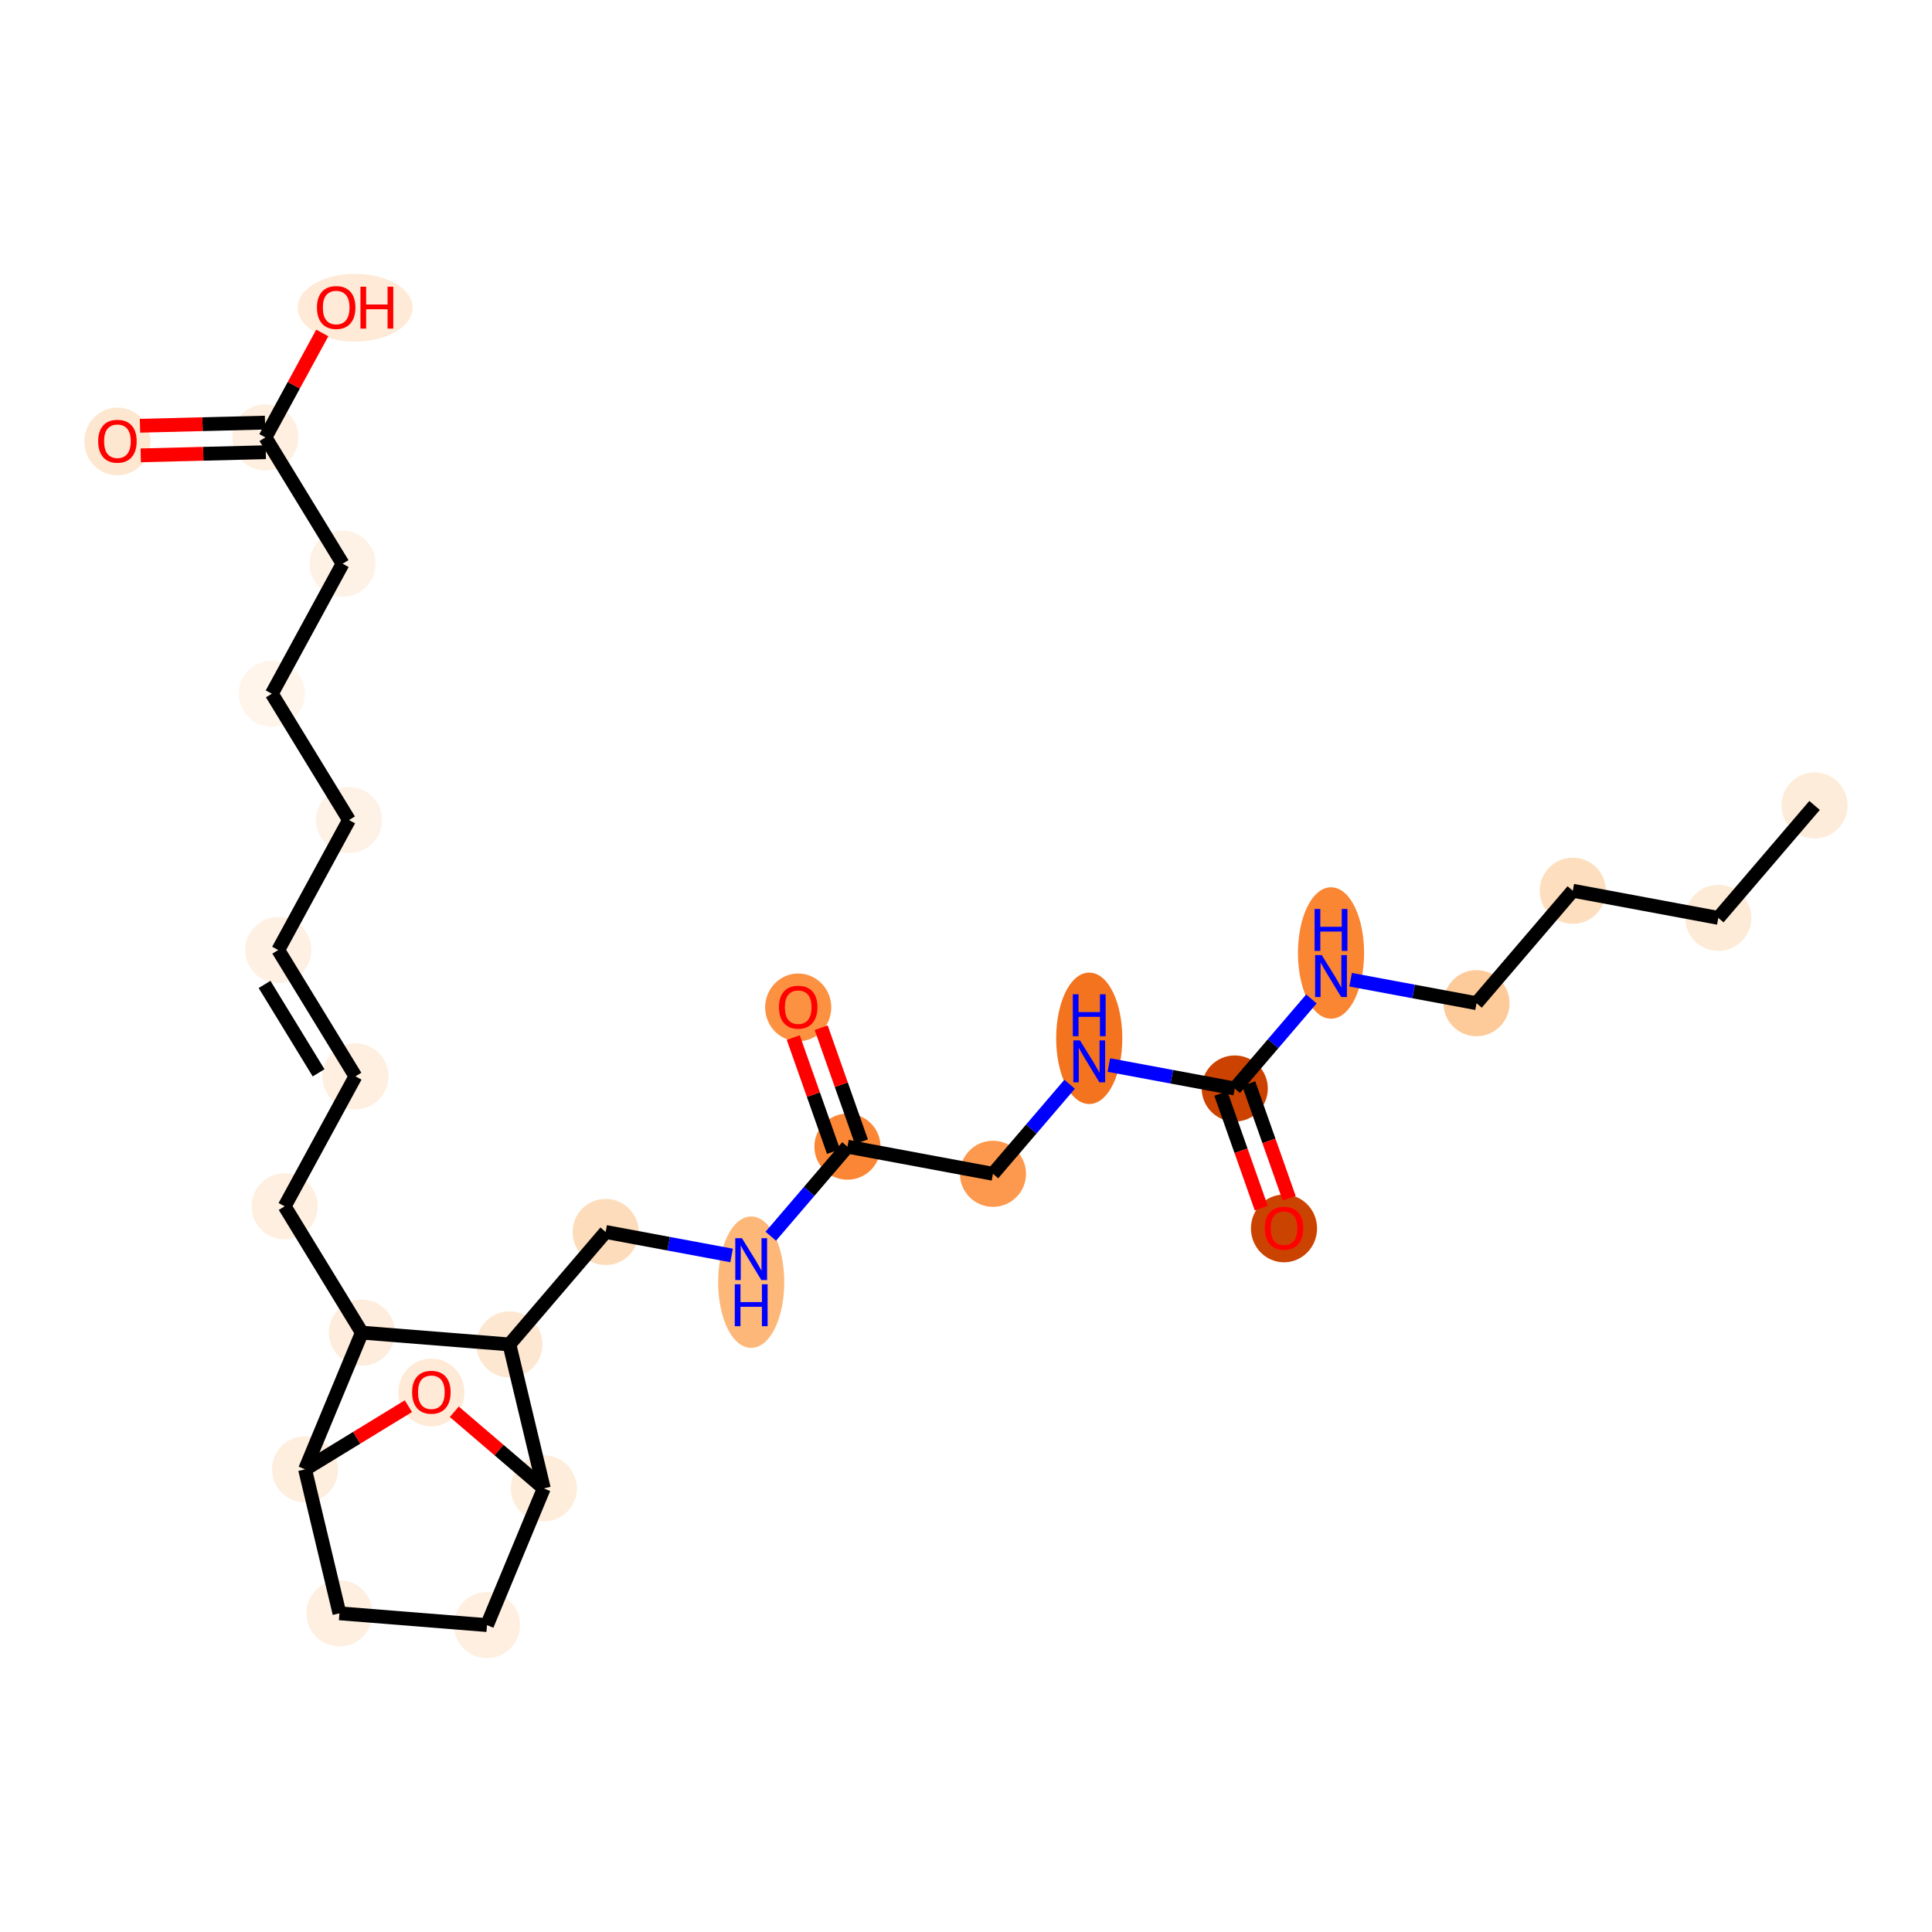 <?xml version='1.0' encoding='iso-8859-1'?>
<svg version='1.1' baseProfile='full'
              xmlns='http://www.w3.org/2000/svg'
                      xmlns:rdkit='http://www.rdkit.org/xml'
                      xmlns:xlink='http://www.w3.org/1999/xlink'
                  xml:space='preserve'
width='280px' height='280px' viewBox='0 0 280 280'>
<!-- END OF HEADER -->
<rect style='opacity:1.0;fill:#FFFFFF;stroke:none' width='280' height='280' x='0' y='0'> </rect>
<ellipse cx='262.982' cy='116.73' rx='4.291' ry='4.291'  style='fill:#FEECDA;fill-rule:evenodd;stroke:#FEECDA;stroke-width:1.0px;stroke-linecap:butt;stroke-linejoin:miter;stroke-opacity:1' />
<ellipse cx='249.031' cy='133.027' rx='4.291' ry='4.291'  style='fill:#FEEBD7;fill-rule:evenodd;stroke:#FEEBD7;stroke-width:1.0px;stroke-linecap:butt;stroke-linejoin:miter;stroke-opacity:1' />
<ellipse cx='227.942' cy='129.094' rx='4.291' ry='4.291'  style='fill:#FDDEBE;fill-rule:evenodd;stroke:#FDDEBE;stroke-width:1.0px;stroke-linecap:butt;stroke-linejoin:miter;stroke-opacity:1' />
<ellipse cx='213.99' cy='145.391' rx='4.291' ry='4.291'  style='fill:#FDCB9A;fill-rule:evenodd;stroke:#FDCB9A;stroke-width:1.0px;stroke-linecap:butt;stroke-linejoin:miter;stroke-opacity:1' />
<ellipse cx='192.901' cy='138.116' rx='4.291' ry='9.022'  style='fill:#FA8533;fill-rule:evenodd;stroke:#FA8533;stroke-width:1.0px;stroke-linecap:butt;stroke-linejoin:miter;stroke-opacity:1' />
<ellipse cx='178.95' cy='157.754' rx='4.291' ry='4.291'  style='fill:#CC4301;fill-rule:evenodd;stroke:#CC4301;stroke-width:1.0px;stroke-linecap:butt;stroke-linejoin:miter;stroke-opacity:1' />
<ellipse cx='186.088' cy='178.032' rx='4.291' ry='4.411'  style='fill:#CB4301;fill-rule:evenodd;stroke:#CB4301;stroke-width:1.0px;stroke-linecap:butt;stroke-linejoin:miter;stroke-opacity:1' />
<ellipse cx='157.86' cy='150.479' rx='4.291' ry='9.022'  style='fill:#F4731F;fill-rule:evenodd;stroke:#F4731F;stroke-width:1.0px;stroke-linecap:butt;stroke-linejoin:miter;stroke-opacity:1' />
<ellipse cx='143.909' cy='170.118' rx='4.291' ry='4.291'  style='fill:#FD994E;fill-rule:evenodd;stroke:#FD994E;stroke-width:1.0px;stroke-linecap:butt;stroke-linejoin:miter;stroke-opacity:1' />
<ellipse cx='122.82' cy='166.184' rx='4.291' ry='4.291'  style='fill:#FB8736;fill-rule:evenodd;stroke:#FB8736;stroke-width:1.0px;stroke-linecap:butt;stroke-linejoin:miter;stroke-opacity:1' />
<ellipse cx='115.682' cy='146' rx='4.291' ry='4.411'  style='fill:#FD9142;fill-rule:evenodd;stroke:#FD9142;stroke-width:1.0px;stroke-linecap:butt;stroke-linejoin:miter;stroke-opacity:1' />
<ellipse cx='108.869' cy='185.823' rx='4.291' ry='9.022'  style='fill:#FDB779;fill-rule:evenodd;stroke:#FDB779;stroke-width:1.0px;stroke-linecap:butt;stroke-linejoin:miter;stroke-opacity:1' />
<ellipse cx='87.779' cy='178.547' rx='4.291' ry='4.291'  style='fill:#FDDCBB;fill-rule:evenodd;stroke:#FDDCBB;stroke-width:1.0px;stroke-linecap:butt;stroke-linejoin:miter;stroke-opacity:1' />
<ellipse cx='73.828' cy='194.844' rx='4.291' ry='4.291'  style='fill:#FEE7D1;fill-rule:evenodd;stroke:#FEE7D1;stroke-width:1.0px;stroke-linecap:butt;stroke-linejoin:miter;stroke-opacity:1' />
<ellipse cx='78.812' cy='215.71' rx='4.291' ry='4.291'  style='fill:#FEEDDB;fill-rule:evenodd;stroke:#FEEDDB;stroke-width:1.0px;stroke-linecap:butt;stroke-linejoin:miter;stroke-opacity:1' />
<ellipse cx='70.58' cy='235.521' rx='4.291' ry='4.291'  style='fill:#FEEFE0;fill-rule:evenodd;stroke:#FEEFE0;stroke-width:1.0px;stroke-linecap:butt;stroke-linejoin:miter;stroke-opacity:1' />
<ellipse cx='49.195' cy='233.813' rx='4.291' ry='4.291'  style='fill:#FEEFE0;fill-rule:evenodd;stroke:#FEEFE0;stroke-width:1.0px;stroke-linecap:butt;stroke-linejoin:miter;stroke-opacity:1' />
<ellipse cx='44.211' cy='212.947' rx='4.291' ry='4.291'  style='fill:#FEEEDE;fill-rule:evenodd;stroke:#FEEEDE;stroke-width:1.0px;stroke-linecap:butt;stroke-linejoin:miter;stroke-opacity:1' />
<ellipse cx='62.515' cy='201.806' rx='4.291' ry='4.411'  style='fill:#FEEAD6;fill-rule:evenodd;stroke:#FEEAD6;stroke-width:1.0px;stroke-linecap:butt;stroke-linejoin:miter;stroke-opacity:1' />
<ellipse cx='52.443' cy='193.137' rx='4.291' ry='4.291'  style='fill:#FEEDDD;fill-rule:evenodd;stroke:#FEEDDD;stroke-width:1.0px;stroke-linecap:butt;stroke-linejoin:miter;stroke-opacity:1' />
<ellipse cx='41.255' cy='174.832' rx='4.291' ry='4.291'  style='fill:#FEEFE0;fill-rule:evenodd;stroke:#FEEFE0;stroke-width:1.0px;stroke-linecap:butt;stroke-linejoin:miter;stroke-opacity:1' />
<ellipse cx='51.513' cy='155.991' rx='4.291' ry='4.291'  style='fill:#FEEFE0;fill-rule:evenodd;stroke:#FEEFE0;stroke-width:1.0px;stroke-linecap:butt;stroke-linejoin:miter;stroke-opacity:1' />
<ellipse cx='40.325' cy='137.686' rx='4.291' ry='4.291'  style='fill:#FEF0E2;fill-rule:evenodd;stroke:#FEF0E2;stroke-width:1.0px;stroke-linecap:butt;stroke-linejoin:miter;stroke-opacity:1' />
<ellipse cx='50.583' cy='118.845' rx='4.291' ry='4.291'  style='fill:#FEF2E6;fill-rule:evenodd;stroke:#FEF2E6;stroke-width:1.0px;stroke-linecap:butt;stroke-linejoin:miter;stroke-opacity:1' />
<ellipse cx='39.394' cy='100.54' rx='4.291' ry='4.291'  style='fill:#FFF5EB;fill-rule:evenodd;stroke:#FFF5EB;stroke-width:1.0px;stroke-linecap:butt;stroke-linejoin:miter;stroke-opacity:1' />
<ellipse cx='49.652' cy='81.699' rx='4.291' ry='4.291'  style='fill:#FEF2E6;fill-rule:evenodd;stroke:#FEF2E6;stroke-width:1.0px;stroke-linecap:butt;stroke-linejoin:miter;stroke-opacity:1' />
<ellipse cx='38.464' cy='63.394' rx='4.291' ry='4.291'  style='fill:#FEEFE0;fill-rule:evenodd;stroke:#FEEFE0;stroke-width:1.0px;stroke-linecap:butt;stroke-linejoin:miter;stroke-opacity:1' />
<ellipse cx='17.018' cy='63.978' rx='4.291' ry='4.411'  style='fill:#FEE7D0;fill-rule:evenodd;stroke:#FEE7D0;stroke-width:1.0px;stroke-linecap:butt;stroke-linejoin:miter;stroke-opacity:1' />
<ellipse cx='51.464' cy='44.6' rx='7.821' ry='4.411'  style='fill:#FEEAD6;fill-rule:evenodd;stroke:#FEEAD6;stroke-width:1.0px;stroke-linecap:butt;stroke-linejoin:miter;stroke-opacity:1' />
<path class='bond-0 atom-0 atom-1' d='M 262.982,116.73 L 249.031,133.027' style='fill:none;fill-rule:evenodd;stroke:#000000;stroke-width:2.0px;stroke-linecap:butt;stroke-linejoin:miter;stroke-opacity:1' />
<path class='bond-1 atom-1 atom-2' d='M 249.031,133.027 L 227.942,129.094' style='fill:none;fill-rule:evenodd;stroke:#000000;stroke-width:2.0px;stroke-linecap:butt;stroke-linejoin:miter;stroke-opacity:1' />
<path class='bond-2 atom-2 atom-3' d='M 227.942,129.094 L 213.99,145.391' style='fill:none;fill-rule:evenodd;stroke:#000000;stroke-width:2.0px;stroke-linecap:butt;stroke-linejoin:miter;stroke-opacity:1' />
<path class='bond-3 atom-3 atom-4' d='M 213.99,145.391 L 204.866,143.689' style='fill:none;fill-rule:evenodd;stroke:#000000;stroke-width:2.0px;stroke-linecap:butt;stroke-linejoin:miter;stroke-opacity:1' />
<path class='bond-3 atom-3 atom-4' d='M 204.866,143.689 L 195.741,141.987' style='fill:none;fill-rule:evenodd;stroke:#0000FF;stroke-width:2.0px;stroke-linecap:butt;stroke-linejoin:miter;stroke-opacity:1' />
<path class='bond-4 atom-4 atom-5' d='M 190.061,144.775 L 184.505,151.265' style='fill:none;fill-rule:evenodd;stroke:#0000FF;stroke-width:2.0px;stroke-linecap:butt;stroke-linejoin:miter;stroke-opacity:1' />
<path class='bond-4 atom-4 atom-5' d='M 184.505,151.265 L 178.95,157.754' style='fill:none;fill-rule:evenodd;stroke:#000000;stroke-width:2.0px;stroke-linecap:butt;stroke-linejoin:miter;stroke-opacity:1' />
<path class='bond-5 atom-5 atom-6' d='M 176.927,158.468 L 179.859,166.779' style='fill:none;fill-rule:evenodd;stroke:#000000;stroke-width:2.0px;stroke-linecap:butt;stroke-linejoin:miter;stroke-opacity:1' />
<path class='bond-5 atom-5 atom-6' d='M 179.859,166.779 L 182.792,175.09' style='fill:none;fill-rule:evenodd;stroke:#FF0000;stroke-width:2.0px;stroke-linecap:butt;stroke-linejoin:miter;stroke-opacity:1' />
<path class='bond-5 atom-5 atom-6' d='M 180.973,157.04 L 183.905,165.351' style='fill:none;fill-rule:evenodd;stroke:#000000;stroke-width:2.0px;stroke-linecap:butt;stroke-linejoin:miter;stroke-opacity:1' />
<path class='bond-5 atom-5 atom-6' d='M 183.905,165.351 L 186.838,173.663' style='fill:none;fill-rule:evenodd;stroke:#FF0000;stroke-width:2.0px;stroke-linecap:butt;stroke-linejoin:miter;stroke-opacity:1' />
<path class='bond-6 atom-5 atom-7' d='M 178.95,157.754 L 169.825,156.052' style='fill:none;fill-rule:evenodd;stroke:#000000;stroke-width:2.0px;stroke-linecap:butt;stroke-linejoin:miter;stroke-opacity:1' />
<path class='bond-6 atom-5 atom-7' d='M 169.825,156.052 L 160.701,154.35' style='fill:none;fill-rule:evenodd;stroke:#0000FF;stroke-width:2.0px;stroke-linecap:butt;stroke-linejoin:miter;stroke-opacity:1' />
<path class='bond-7 atom-7 atom-8' d='M 155.02,157.138 L 149.465,163.628' style='fill:none;fill-rule:evenodd;stroke:#0000FF;stroke-width:2.0px;stroke-linecap:butt;stroke-linejoin:miter;stroke-opacity:1' />
<path class='bond-7 atom-7 atom-8' d='M 149.465,163.628 L 143.909,170.118' style='fill:none;fill-rule:evenodd;stroke:#000000;stroke-width:2.0px;stroke-linecap:butt;stroke-linejoin:miter;stroke-opacity:1' />
<path class='bond-8 atom-8 atom-9' d='M 143.909,170.118 L 122.82,166.184' style='fill:none;fill-rule:evenodd;stroke:#000000;stroke-width:2.0px;stroke-linecap:butt;stroke-linejoin:miter;stroke-opacity:1' />
<path class='bond-9 atom-9 atom-10' d='M 124.843,165.47 L 121.927,157.206' style='fill:none;fill-rule:evenodd;stroke:#000000;stroke-width:2.0px;stroke-linecap:butt;stroke-linejoin:miter;stroke-opacity:1' />
<path class='bond-9 atom-9 atom-10' d='M 121.927,157.206 L 119.011,148.942' style='fill:none;fill-rule:evenodd;stroke:#FF0000;stroke-width:2.0px;stroke-linecap:butt;stroke-linejoin:miter;stroke-opacity:1' />
<path class='bond-9 atom-9 atom-10' d='M 120.797,166.898 L 117.881,158.634' style='fill:none;fill-rule:evenodd;stroke:#000000;stroke-width:2.0px;stroke-linecap:butt;stroke-linejoin:miter;stroke-opacity:1' />
<path class='bond-9 atom-9 atom-10' d='M 117.881,158.634 L 114.965,150.37' style='fill:none;fill-rule:evenodd;stroke:#FF0000;stroke-width:2.0px;stroke-linecap:butt;stroke-linejoin:miter;stroke-opacity:1' />
<path class='bond-10 atom-9 atom-11' d='M 122.82,166.184 L 117.264,172.673' style='fill:none;fill-rule:evenodd;stroke:#000000;stroke-width:2.0px;stroke-linecap:butt;stroke-linejoin:miter;stroke-opacity:1' />
<path class='bond-10 atom-9 atom-11' d='M 117.264,172.673 L 111.709,179.163' style='fill:none;fill-rule:evenodd;stroke:#0000FF;stroke-width:2.0px;stroke-linecap:butt;stroke-linejoin:miter;stroke-opacity:1' />
<path class='bond-11 atom-11 atom-12' d='M 106.028,181.951 L 96.904,180.249' style='fill:none;fill-rule:evenodd;stroke:#0000FF;stroke-width:2.0px;stroke-linecap:butt;stroke-linejoin:miter;stroke-opacity:1' />
<path class='bond-11 atom-11 atom-12' d='M 96.904,180.249 L 87.779,178.547' style='fill:none;fill-rule:evenodd;stroke:#000000;stroke-width:2.0px;stroke-linecap:butt;stroke-linejoin:miter;stroke-opacity:1' />
<path class='bond-12 atom-12 atom-13' d='M 87.779,178.547 L 73.828,194.844' style='fill:none;fill-rule:evenodd;stroke:#000000;stroke-width:2.0px;stroke-linecap:butt;stroke-linejoin:miter;stroke-opacity:1' />
<path class='bond-13 atom-13 atom-14' d='M 73.828,194.844 L 78.812,215.71' style='fill:none;fill-rule:evenodd;stroke:#000000;stroke-width:2.0px;stroke-linecap:butt;stroke-linejoin:miter;stroke-opacity:1' />
<path class='bond-28 atom-19 atom-13' d='M 52.443,193.137 L 73.828,194.844' style='fill:none;fill-rule:evenodd;stroke:#000000;stroke-width:2.0px;stroke-linecap:butt;stroke-linejoin:miter;stroke-opacity:1' />
<path class='bond-14 atom-14 atom-15' d='M 78.812,215.71 L 70.58,235.521' style='fill:none;fill-rule:evenodd;stroke:#000000;stroke-width:2.0px;stroke-linecap:butt;stroke-linejoin:miter;stroke-opacity:1' />
<path class='bond-29 atom-18 atom-14' d='M 65.84,204.606 L 72.326,210.158' style='fill:none;fill-rule:evenodd;stroke:#FF0000;stroke-width:2.0px;stroke-linecap:butt;stroke-linejoin:miter;stroke-opacity:1' />
<path class='bond-29 atom-18 atom-14' d='M 72.326,210.158 L 78.812,215.71' style='fill:none;fill-rule:evenodd;stroke:#000000;stroke-width:2.0px;stroke-linecap:butt;stroke-linejoin:miter;stroke-opacity:1' />
<path class='bond-15 atom-15 atom-16' d='M 70.58,235.521 L 49.195,233.813' style='fill:none;fill-rule:evenodd;stroke:#000000;stroke-width:2.0px;stroke-linecap:butt;stroke-linejoin:miter;stroke-opacity:1' />
<path class='bond-16 atom-16 atom-17' d='M 49.195,233.813 L 44.211,212.947' style='fill:none;fill-rule:evenodd;stroke:#000000;stroke-width:2.0px;stroke-linecap:butt;stroke-linejoin:miter;stroke-opacity:1' />
<path class='bond-17 atom-17 atom-18' d='M 44.211,212.947 L 51.7,208.37' style='fill:none;fill-rule:evenodd;stroke:#000000;stroke-width:2.0px;stroke-linecap:butt;stroke-linejoin:miter;stroke-opacity:1' />
<path class='bond-17 atom-17 atom-18' d='M 51.7,208.37 L 59.19,203.792' style='fill:none;fill-rule:evenodd;stroke:#FF0000;stroke-width:2.0px;stroke-linecap:butt;stroke-linejoin:miter;stroke-opacity:1' />
<path class='bond-18 atom-17 atom-19' d='M 44.211,212.947 L 52.443,193.137' style='fill:none;fill-rule:evenodd;stroke:#000000;stroke-width:2.0px;stroke-linecap:butt;stroke-linejoin:miter;stroke-opacity:1' />
<path class='bond-19 atom-19 atom-20' d='M 52.443,193.137 L 41.255,174.832' style='fill:none;fill-rule:evenodd;stroke:#000000;stroke-width:2.0px;stroke-linecap:butt;stroke-linejoin:miter;stroke-opacity:1' />
<path class='bond-20 atom-20 atom-21' d='M 41.255,174.832 L 51.513,155.991' style='fill:none;fill-rule:evenodd;stroke:#000000;stroke-width:2.0px;stroke-linecap:butt;stroke-linejoin:miter;stroke-opacity:1' />
<path class='bond-21 atom-21 atom-22' d='M 51.513,155.991 L 40.325,137.686' style='fill:none;fill-rule:evenodd;stroke:#000000;stroke-width:2.0px;stroke-linecap:butt;stroke-linejoin:miter;stroke-opacity:1' />
<path class='bond-21 atom-21 atom-22' d='M 46.174,155.483 L 38.342,142.67' style='fill:none;fill-rule:evenodd;stroke:#000000;stroke-width:2.0px;stroke-linecap:butt;stroke-linejoin:miter;stroke-opacity:1' />
<path class='bond-22 atom-22 atom-23' d='M 40.325,137.686 L 50.583,118.845' style='fill:none;fill-rule:evenodd;stroke:#000000;stroke-width:2.0px;stroke-linecap:butt;stroke-linejoin:miter;stroke-opacity:1' />
<path class='bond-23 atom-23 atom-24' d='M 50.583,118.845 L 39.394,100.54' style='fill:none;fill-rule:evenodd;stroke:#000000;stroke-width:2.0px;stroke-linecap:butt;stroke-linejoin:miter;stroke-opacity:1' />
<path class='bond-24 atom-24 atom-25' d='M 39.394,100.54 L 49.652,81.699' style='fill:none;fill-rule:evenodd;stroke:#000000;stroke-width:2.0px;stroke-linecap:butt;stroke-linejoin:miter;stroke-opacity:1' />
<path class='bond-25 atom-25 atom-26' d='M 49.652,81.699 L 38.464,63.394' style='fill:none;fill-rule:evenodd;stroke:#000000;stroke-width:2.0px;stroke-linecap:butt;stroke-linejoin:miter;stroke-opacity:1' />
<path class='bond-26 atom-26 atom-27' d='M 38.41,61.249 L 29.35,61.476' style='fill:none;fill-rule:evenodd;stroke:#000000;stroke-width:2.0px;stroke-linecap:butt;stroke-linejoin:miter;stroke-opacity:1' />
<path class='bond-26 atom-26 atom-27' d='M 29.35,61.476 L 20.289,61.703' style='fill:none;fill-rule:evenodd;stroke:#FF0000;stroke-width:2.0px;stroke-linecap:butt;stroke-linejoin:miter;stroke-opacity:1' />
<path class='bond-26 atom-26 atom-27' d='M 38.518,65.539 L 29.457,65.766' style='fill:none;fill-rule:evenodd;stroke:#000000;stroke-width:2.0px;stroke-linecap:butt;stroke-linejoin:miter;stroke-opacity:1' />
<path class='bond-26 atom-26 atom-27' d='M 29.457,65.766 L 20.397,65.993' style='fill:none;fill-rule:evenodd;stroke:#FF0000;stroke-width:2.0px;stroke-linecap:butt;stroke-linejoin:miter;stroke-opacity:1' />
<path class='bond-27 atom-26 atom-28' d='M 38.464,63.394 L 42.585,55.825' style='fill:none;fill-rule:evenodd;stroke:#000000;stroke-width:2.0px;stroke-linecap:butt;stroke-linejoin:miter;stroke-opacity:1' />
<path class='bond-27 atom-26 atom-28' d='M 42.585,55.825 L 46.706,48.255' style='fill:none;fill-rule:evenodd;stroke:#FF0000;stroke-width:2.0px;stroke-linecap:butt;stroke-linejoin:miter;stroke-opacity:1' />
<path  class='atom-4' d='M 191.558 138.419
L 193.549 141.637
Q 193.746 141.955, 194.064 142.53
Q 194.381 143.105, 194.398 143.139
L 194.398 138.419
L 195.205 138.419
L 195.205 144.495
L 194.373 144.495
L 192.236 140.977
Q 191.987 140.565, 191.721 140.093
Q 191.464 139.621, 191.386 139.475
L 191.386 144.495
L 190.597 144.495
L 190.597 138.419
L 191.558 138.419
' fill='#0000FF'/>
<path  class='atom-4' d='M 190.524 131.736
L 191.348 131.736
L 191.348 134.319
L 194.454 134.319
L 194.454 131.736
L 195.278 131.736
L 195.278 137.812
L 194.454 137.812
L 194.454 135.006
L 191.348 135.006
L 191.348 137.812
L 190.524 137.812
L 190.524 131.736
' fill='#0000FF'/>
<path  class='atom-6' d='M 183.299 178.002
Q 183.299 176.543, 184.02 175.728
Q 184.74 174.913, 186.088 174.913
Q 187.435 174.913, 188.156 175.728
Q 188.877 176.543, 188.877 178.002
Q 188.877 179.478, 188.147 180.319
Q 187.418 181.151, 186.088 181.151
Q 184.749 181.151, 184.02 180.319
Q 183.299 179.487, 183.299 178.002
M 186.088 180.465
Q 187.015 180.465, 187.512 179.847
Q 188.019 179.22, 188.019 178.002
Q 188.019 176.809, 187.512 176.208
Q 187.015 175.599, 186.088 175.599
Q 185.161 175.599, 184.655 176.2
Q 184.157 176.801, 184.157 178.002
Q 184.157 179.229, 184.655 179.847
Q 185.161 180.465, 186.088 180.465
' fill='#FF0000'/>
<path  class='atom-7' d='M 156.517 150.783
L 158.508 154.001
Q 158.706 154.318, 159.023 154.893
Q 159.341 155.468, 159.358 155.502
L 159.358 150.783
L 160.164 150.783
L 160.164 156.858
L 159.332 156.858
L 157.195 153.34
Q 156.946 152.928, 156.68 152.456
Q 156.423 151.984, 156.346 151.838
L 156.346 156.858
L 155.556 156.858
L 155.556 150.783
L 156.517 150.783
' fill='#0000FF'/>
<path  class='atom-7' d='M 155.483 144.1
L 156.307 144.1
L 156.307 146.683
L 159.414 146.683
L 159.414 144.1
L 160.237 144.1
L 160.237 150.175
L 159.414 150.175
L 159.414 147.369
L 156.307 147.369
L 156.307 150.175
L 155.483 150.175
L 155.483 144.1
' fill='#0000FF'/>
<path  class='atom-10' d='M 112.893 145.97
Q 112.893 144.512, 113.614 143.696
Q 114.335 142.881, 115.682 142.881
Q 117.029 142.881, 117.75 143.696
Q 118.471 144.512, 118.471 145.97
Q 118.471 147.446, 117.741 148.287
Q 117.012 149.12, 115.682 149.12
Q 114.343 149.12, 113.614 148.287
Q 112.893 147.455, 112.893 145.97
M 115.682 148.433
Q 116.609 148.433, 117.106 147.815
Q 117.613 147.189, 117.613 145.97
Q 117.613 144.778, 117.106 144.177
Q 116.609 143.568, 115.682 143.568
Q 114.755 143.568, 114.249 144.168
Q 113.751 144.769, 113.751 145.97
Q 113.751 147.198, 114.249 147.815
Q 114.755 148.433, 115.682 148.433
' fill='#FF0000'/>
<path  class='atom-11' d='M 107.526 179.443
L 109.516 182.661
Q 109.714 182.979, 110.031 183.554
Q 110.349 184.129, 110.366 184.163
L 110.366 179.443
L 111.173 179.443
L 111.173 185.519
L 110.34 185.519
L 108.204 182
Q 107.955 181.589, 107.689 181.117
Q 107.431 180.645, 107.354 180.499
L 107.354 185.519
L 106.564 185.519
L 106.564 179.443
L 107.526 179.443
' fill='#0000FF'/>
<path  class='atom-11' d='M 106.492 186.126
L 107.315 186.126
L 107.315 188.709
L 110.422 188.709
L 110.422 186.126
L 111.246 186.126
L 111.246 192.202
L 110.422 192.202
L 110.422 189.396
L 107.315 189.396
L 107.315 192.202
L 106.492 192.202
L 106.492 186.126
' fill='#0000FF'/>
<path  class='atom-18' d='M 59.726 201.776
Q 59.726 200.318, 60.447 199.502
Q 61.168 198.687, 62.515 198.687
Q 63.862 198.687, 64.583 199.502
Q 65.304 200.318, 65.304 201.776
Q 65.304 203.252, 64.575 204.093
Q 63.845 204.926, 62.515 204.926
Q 61.176 204.926, 60.447 204.093
Q 59.726 203.261, 59.726 201.776
M 62.515 204.239
Q 63.442 204.239, 63.94 203.621
Q 64.446 202.995, 64.446 201.776
Q 64.446 200.584, 63.94 199.983
Q 63.442 199.374, 62.515 199.374
Q 61.588 199.374, 61.082 199.974
Q 60.584 200.575, 60.584 201.776
Q 60.584 203.003, 61.082 203.621
Q 61.588 204.239, 62.515 204.239
' fill='#FF0000'/>
<path  class='atom-27' d='M 14.229 63.948
Q 14.229 62.489, 14.95 61.674
Q 15.671 60.859, 17.018 60.859
Q 18.365 60.859, 19.086 61.674
Q 19.807 62.489, 19.807 63.948
Q 19.807 65.424, 19.077 66.265
Q 18.348 67.098, 17.018 67.098
Q 15.679 67.098, 14.95 66.265
Q 14.229 65.433, 14.229 63.948
M 17.018 66.411
Q 17.945 66.411, 18.442 65.793
Q 18.949 65.167, 18.949 63.948
Q 18.949 62.755, 18.442 62.155
Q 17.945 61.545, 17.018 61.545
Q 16.091 61.545, 15.585 62.146
Q 15.087 62.747, 15.087 63.948
Q 15.087 65.175, 15.585 65.793
Q 16.091 66.411, 17.018 66.411
' fill='#FF0000'/>
<path  class='atom-28' d='M 45.933 44.57
Q 45.933 43.111, 46.654 42.296
Q 47.375 41.48, 48.722 41.48
Q 50.069 41.48, 50.79 42.296
Q 51.511 43.111, 51.511 44.57
Q 51.511 46.046, 50.782 46.887
Q 50.052 47.719, 48.722 47.719
Q 47.384 47.719, 46.654 46.887
Q 45.933 46.054, 45.933 44.57
M 48.722 47.032
Q 49.649 47.032, 50.147 46.415
Q 50.653 45.788, 50.653 44.57
Q 50.653 43.377, 50.147 42.776
Q 49.649 42.167, 48.722 42.167
Q 47.795 42.167, 47.289 42.768
Q 46.791 43.368, 46.791 44.57
Q 46.791 45.797, 47.289 46.415
Q 47.795 47.032, 48.722 47.032
' fill='#FF0000'/>
<path  class='atom-28' d='M 52.24 41.549
L 53.064 41.549
L 53.064 44.132
L 56.171 44.132
L 56.171 41.549
L 56.995 41.549
L 56.995 47.624
L 56.171 47.624
L 56.171 44.819
L 53.064 44.819
L 53.064 47.624
L 52.24 47.624
L 52.24 41.549
' fill='#FF0000'/>
</svg>
